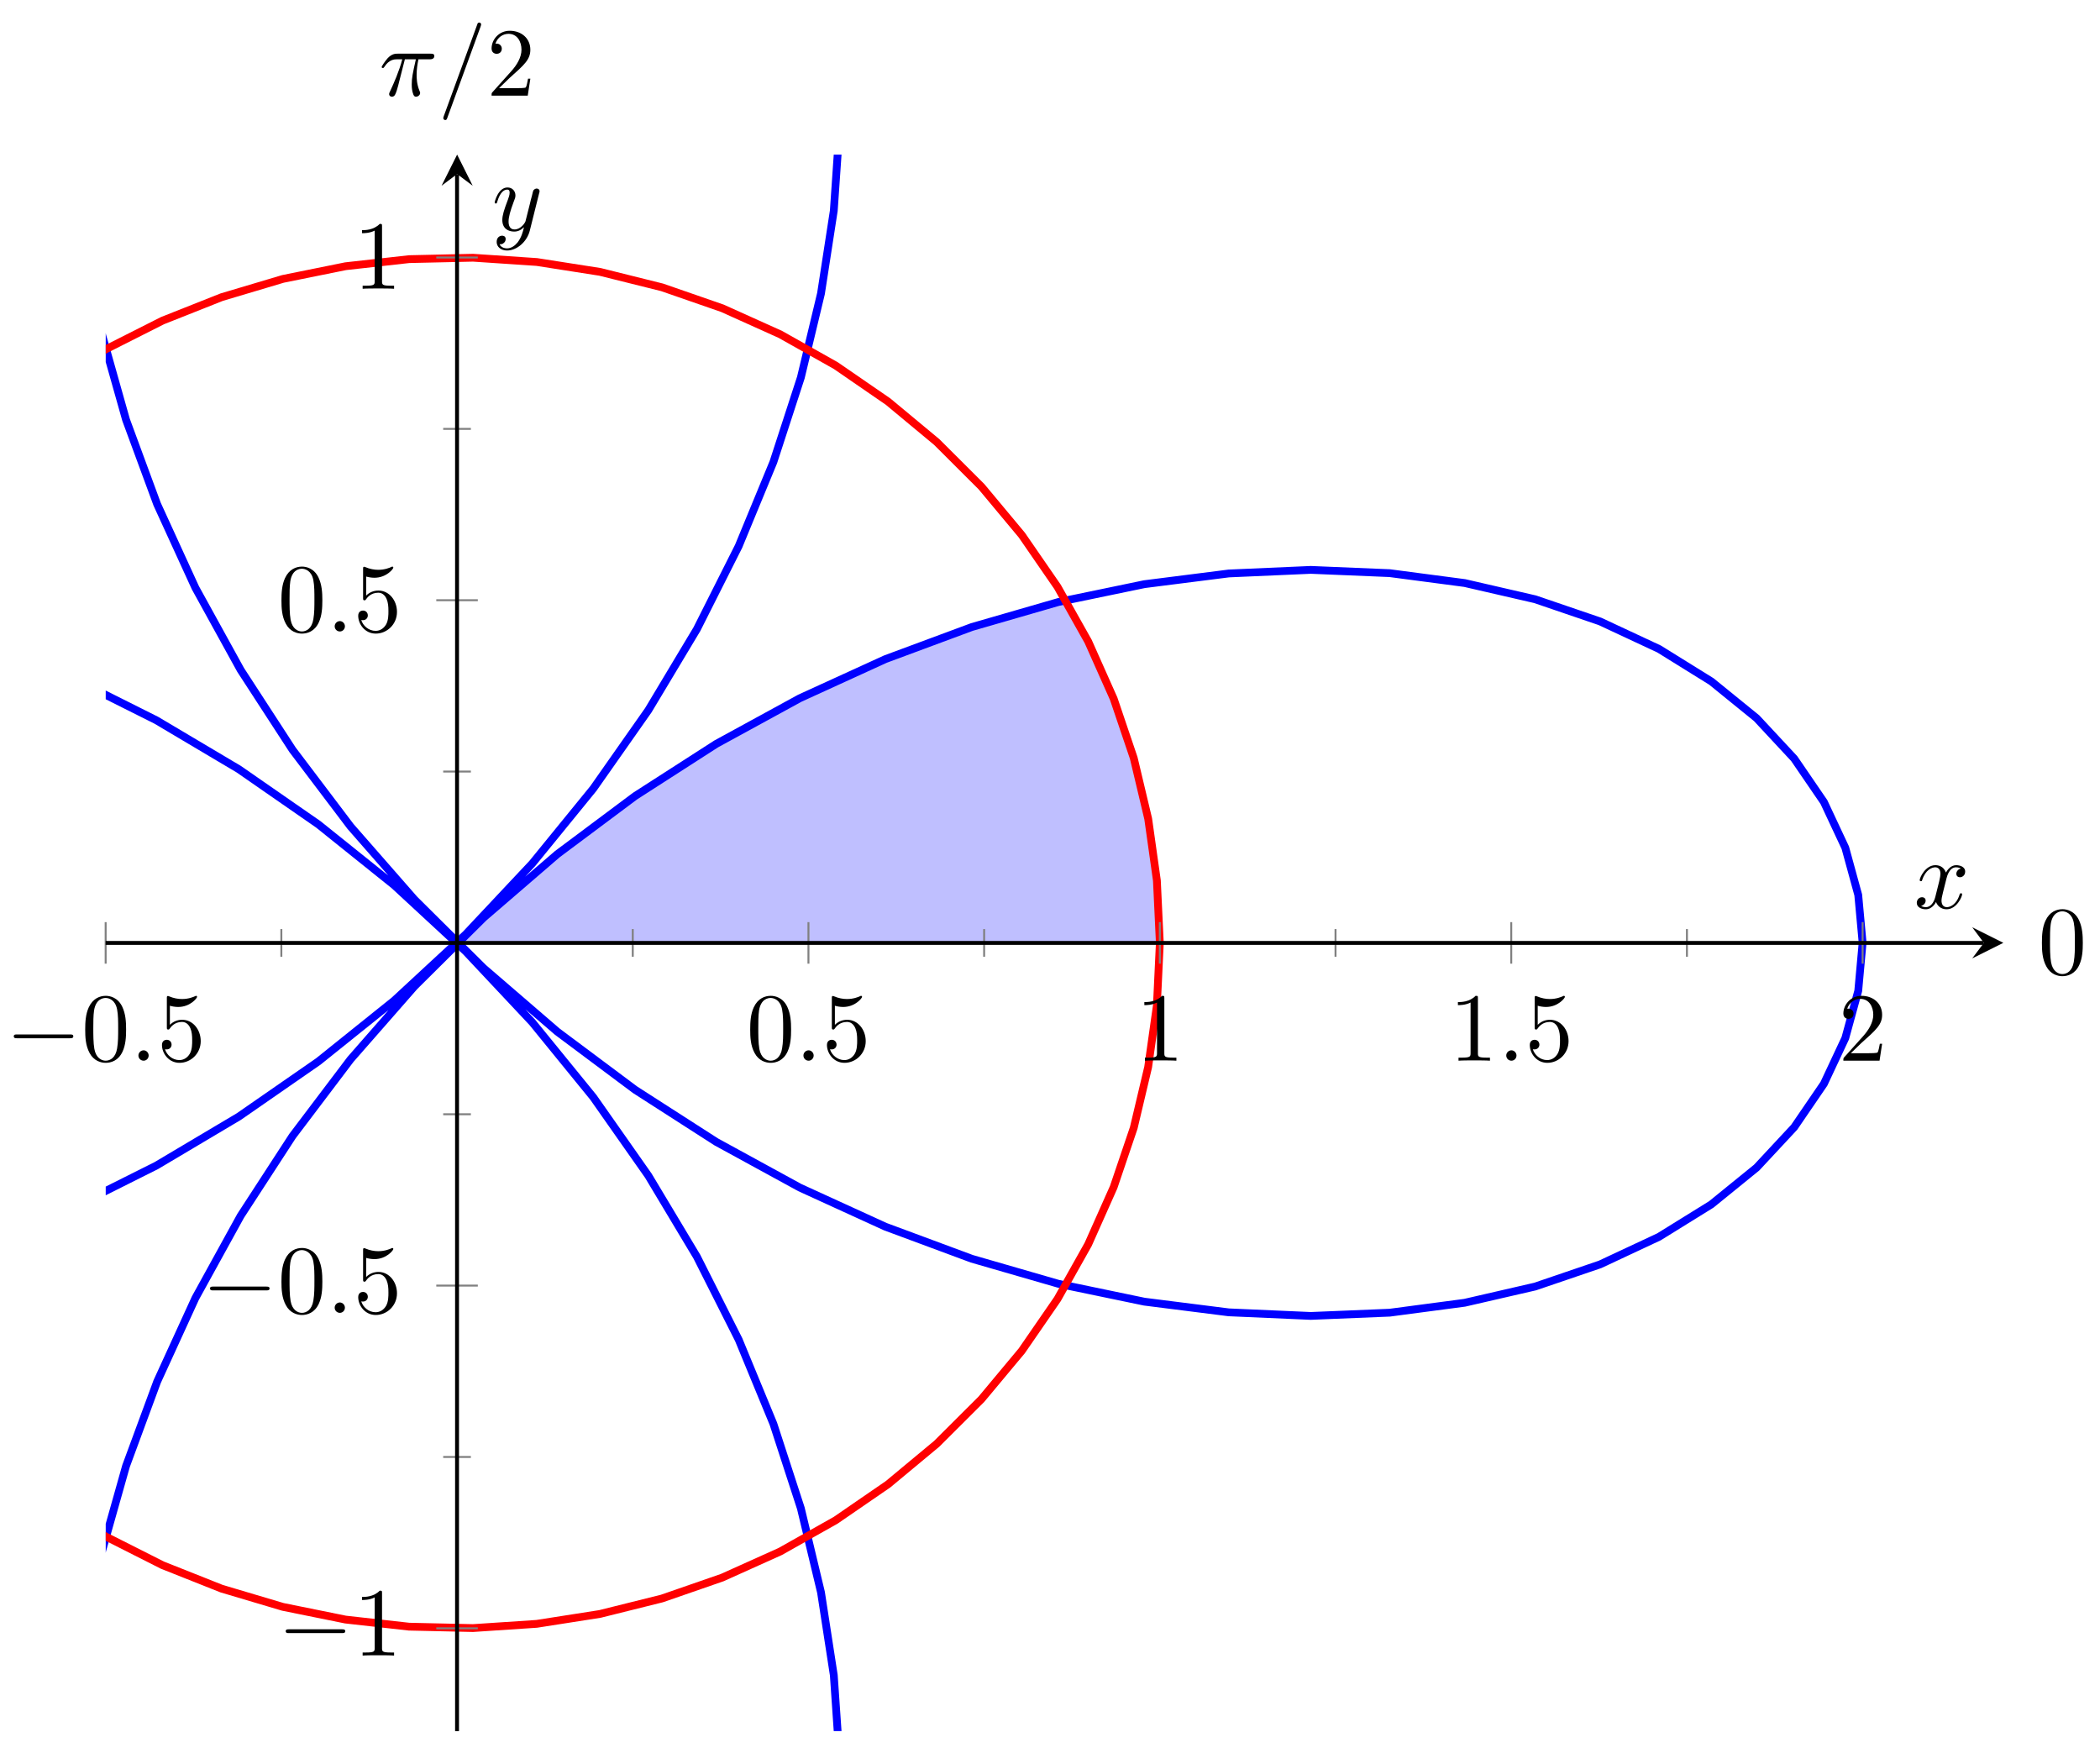 <?xml version="1.0" encoding="UTF-8"?>
<svg xmlns="http://www.w3.org/2000/svg" xmlns:xlink="http://www.w3.org/1999/xlink" width="215pt" height="179pt" viewBox="0 0 215 179" version="1.1">
<defs>
<g>
<symbol overflow="visible" id="glyph0-0">
<path style="stroke:none;" d=""/>
</symbol>
<symbol overflow="visible" id="glyph0-1">
<path style="stroke:none;" d="M 6.562 -2.297 C 6.734 -2.297 6.922 -2.297 6.922 -2.5 C 6.922 -2.688 6.734 -2.688 6.562 -2.688 L 1.172 -2.688 C 1 -2.688 0.828 -2.688 0.828 -2.5 C 0.828 -2.297 1 -2.297 1.172 -2.297 Z M 6.562 -2.297 "/>
</symbol>
<symbol overflow="visible" id="glyph1-0">
<path style="stroke:none;" d=""/>
</symbol>
<symbol overflow="visible" id="glyph1-1">
<path style="stroke:none;" d="M 4.578 -3.188 C 4.578 -3.984 4.531 -4.781 4.188 -5.516 C 3.734 -6.484 2.906 -6.641 2.5 -6.641 C 1.891 -6.641 1.172 -6.375 0.75 -5.453 C 0.438 -4.766 0.391 -3.984 0.391 -3.188 C 0.391 -2.438 0.422 -1.547 0.844 -0.781 C 1.266 0.016 2 0.219 2.484 0.219 C 3.016 0.219 3.781 0.016 4.219 -0.938 C 4.531 -1.625 4.578 -2.406 4.578 -3.188 Z M 2.484 0 C 2.094 0 1.5 -0.25 1.328 -1.203 C 1.219 -1.797 1.219 -2.719 1.219 -3.312 C 1.219 -3.953 1.219 -4.609 1.297 -5.141 C 1.484 -6.328 2.234 -6.422 2.484 -6.422 C 2.812 -6.422 3.469 -6.234 3.656 -5.25 C 3.766 -4.688 3.766 -3.938 3.766 -3.312 C 3.766 -2.562 3.766 -1.891 3.656 -1.25 C 3.5 -0.297 2.938 0 2.484 0 Z M 2.484 0 "/>
</symbol>
<symbol overflow="visible" id="glyph1-2">
<path style="stroke:none;" d="M 4.469 -2 C 4.469 -3.188 3.656 -4.188 2.578 -4.188 C 2.109 -4.188 1.672 -4.031 1.312 -3.672 L 1.312 -5.625 C 1.516 -5.562 1.844 -5.5 2.156 -5.5 C 3.391 -5.5 4.094 -6.406 4.094 -6.531 C 4.094 -6.594 4.062 -6.641 3.984 -6.641 C 3.984 -6.641 3.953 -6.641 3.906 -6.609 C 3.703 -6.516 3.219 -6.312 2.547 -6.312 C 2.156 -6.312 1.688 -6.391 1.219 -6.594 C 1.141 -6.625 1.125 -6.625 1.109 -6.625 C 1 -6.625 1 -6.547 1 -6.391 L 1 -3.438 C 1 -3.266 1 -3.188 1.141 -3.188 C 1.219 -3.188 1.234 -3.203 1.281 -3.266 C 1.391 -3.422 1.75 -3.969 2.562 -3.969 C 3.078 -3.969 3.328 -3.516 3.406 -3.328 C 3.562 -2.953 3.594 -2.578 3.594 -2.078 C 3.594 -1.719 3.594 -1.125 3.344 -0.703 C 3.109 -0.312 2.734 -0.062 2.281 -0.062 C 1.562 -0.062 0.984 -0.594 0.812 -1.172 C 0.844 -1.172 0.875 -1.156 0.984 -1.156 C 1.312 -1.156 1.484 -1.406 1.484 -1.641 C 1.484 -1.891 1.312 -2.141 0.984 -2.141 C 0.844 -2.141 0.5 -2.062 0.5 -1.609 C 0.5 -0.75 1.188 0.219 2.297 0.219 C 3.453 0.219 4.469 -0.734 4.469 -2 Z M 4.469 -2 "/>
</symbol>
<symbol overflow="visible" id="glyph1-3">
<path style="stroke:none;" d="M 2.938 -6.375 C 2.938 -6.625 2.938 -6.641 2.703 -6.641 C 2.078 -6 1.203 -6 0.891 -6 L 0.891 -5.688 C 1.094 -5.688 1.672 -5.688 2.188 -5.953 L 2.188 -0.781 C 2.188 -0.422 2.156 -0.312 1.266 -0.312 L 0.953 -0.312 L 0.953 0 C 1.297 -0.031 2.156 -0.031 2.562 -0.031 C 2.953 -0.031 3.828 -0.031 4.172 0 L 4.172 -0.312 L 3.859 -0.312 C 2.953 -0.312 2.938 -0.422 2.938 -0.781 Z M 2.938 -6.375 "/>
</symbol>
<symbol overflow="visible" id="glyph1-4">
<path style="stroke:none;" d="M 1.266 -0.766 L 2.328 -1.797 C 3.875 -3.172 4.469 -3.703 4.469 -4.703 C 4.469 -5.844 3.578 -6.641 2.359 -6.641 C 1.234 -6.641 0.5 -5.719 0.5 -4.828 C 0.5 -4.281 1 -4.281 1.031 -4.281 C 1.203 -4.281 1.547 -4.391 1.547 -4.812 C 1.547 -5.062 1.359 -5.328 1.016 -5.328 C 0.938 -5.328 0.922 -5.328 0.891 -5.312 C 1.109 -5.969 1.656 -6.328 2.234 -6.328 C 3.141 -6.328 3.562 -5.516 3.562 -4.703 C 3.562 -3.906 3.078 -3.125 2.516 -2.5 L 0.609 -0.375 C 0.5 -0.266 0.5 -0.234 0.5 0 L 4.203 0 L 4.469 -1.734 L 4.234 -1.734 C 4.172 -1.438 4.109 -1 4 -0.844 C 3.938 -0.766 3.281 -0.766 3.062 -0.766 Z M 1.266 -0.766 "/>
</symbol>
<symbol overflow="visible" id="glyph2-0">
<path style="stroke:none;" d=""/>
</symbol>
<symbol overflow="visible" id="glyph2-1">
<path style="stroke:none;" d="M 1.906 -0.531 C 1.906 -0.812 1.672 -1.062 1.391 -1.062 C 1.094 -1.062 0.859 -0.812 0.859 -0.531 C 0.859 -0.234 1.094 0 1.391 0 C 1.672 0 1.906 -0.234 1.906 -0.531 Z M 1.906 -0.531 "/>
</symbol>
<symbol overflow="visible" id="glyph2-2">
<path style="stroke:none;" d="M 3.328 -3.016 C 3.391 -3.266 3.625 -4.188 4.312 -4.188 C 4.359 -4.188 4.609 -4.188 4.812 -4.062 C 4.531 -4 4.344 -3.766 4.344 -3.516 C 4.344 -3.359 4.453 -3.172 4.719 -3.172 C 4.938 -3.172 5.25 -3.344 5.25 -3.75 C 5.25 -4.266 4.672 -4.406 4.328 -4.406 C 3.75 -4.406 3.406 -3.875 3.281 -3.656 C 3.031 -4.312 2.5 -4.406 2.203 -4.406 C 1.172 -4.406 0.594 -3.125 0.594 -2.875 C 0.594 -2.766 0.703 -2.766 0.719 -2.766 C 0.797 -2.766 0.828 -2.797 0.844 -2.875 C 1.188 -3.938 1.844 -4.188 2.188 -4.188 C 2.375 -4.188 2.719 -4.094 2.719 -3.516 C 2.719 -3.203 2.547 -2.547 2.188 -1.141 C 2.031 -0.531 1.672 -0.109 1.234 -0.109 C 1.172 -0.109 0.953 -0.109 0.734 -0.234 C 0.984 -0.297 1.203 -0.5 1.203 -0.781 C 1.203 -1.047 0.984 -1.125 0.844 -1.125 C 0.531 -1.125 0.297 -0.875 0.297 -0.547 C 0.297 -0.094 0.781 0.109 1.219 0.109 C 1.891 0.109 2.25 -0.594 2.266 -0.641 C 2.391 -0.281 2.75 0.109 3.344 0.109 C 4.375 0.109 4.938 -1.172 4.938 -1.422 C 4.938 -1.531 4.859 -1.531 4.828 -1.531 C 4.734 -1.531 4.719 -1.484 4.688 -1.422 C 4.359 -0.344 3.688 -0.109 3.375 -0.109 C 2.984 -0.109 2.828 -0.422 2.828 -0.766 C 2.828 -0.984 2.875 -1.203 2.984 -1.641 Z M 3.328 -3.016 "/>
</symbol>
<symbol overflow="visible" id="glyph2-3">
<path style="stroke:none;" d="M 4.844 -3.797 C 4.891 -3.938 4.891 -3.953 4.891 -4.031 C 4.891 -4.203 4.75 -4.297 4.594 -4.297 C 4.5 -4.297 4.344 -4.234 4.25 -4.094 C 4.234 -4.031 4.141 -3.734 4.109 -3.547 C 4.031 -3.297 3.969 -3.016 3.906 -2.75 L 3.453 -0.953 C 3.422 -0.812 2.984 -0.109 2.328 -0.109 C 1.828 -0.109 1.719 -0.547 1.719 -0.922 C 1.719 -1.375 1.891 -2 2.219 -2.875 C 2.375 -3.281 2.422 -3.391 2.422 -3.594 C 2.422 -4.031 2.109 -4.406 1.609 -4.406 C 0.656 -4.406 0.297 -2.953 0.297 -2.875 C 0.297 -2.766 0.391 -2.766 0.406 -2.766 C 0.516 -2.766 0.516 -2.797 0.562 -2.953 C 0.844 -3.891 1.234 -4.188 1.578 -4.188 C 1.656 -4.188 1.828 -4.188 1.828 -3.875 C 1.828 -3.625 1.719 -3.359 1.656 -3.172 C 1.25 -2.109 1.078 -1.547 1.078 -1.078 C 1.078 -0.188 1.703 0.109 2.297 0.109 C 2.688 0.109 3.016 -0.062 3.297 -0.344 C 3.172 0.172 3.047 0.672 2.656 1.203 C 2.391 1.531 2.016 1.828 1.562 1.828 C 1.422 1.828 0.969 1.797 0.797 1.406 C 0.953 1.406 1.094 1.406 1.219 1.281 C 1.328 1.203 1.422 1.062 1.422 0.875 C 1.422 0.562 1.156 0.531 1.062 0.531 C 0.828 0.531 0.5 0.688 0.5 1.172 C 0.5 1.672 0.938 2.047 1.562 2.047 C 2.578 2.047 3.609 1.141 3.891 0.016 Z M 4.844 -3.797 "/>
</symbol>
<symbol overflow="visible" id="glyph2-4">
<path style="stroke:none;" d="M 2.641 -3.719 L 3.766 -3.719 C 3.438 -2.25 3.344 -1.812 3.344 -1.141 C 3.344 -1 3.344 -0.734 3.422 -0.391 C 3.531 0.047 3.641 0.109 3.781 0.109 C 3.984 0.109 4.203 -0.062 4.203 -0.266 C 4.203 -0.328 4.203 -0.344 4.141 -0.484 C 3.844 -1.203 3.844 -1.859 3.844 -2.141 C 3.844 -2.656 3.922 -3.203 4.031 -3.719 L 5.156 -3.719 C 5.297 -3.719 5.656 -3.719 5.656 -4.062 C 5.656 -4.297 5.438 -4.297 5.25 -4.297 L 1.906 -4.297 C 1.688 -4.297 1.312 -4.297 0.875 -3.828 C 0.531 -3.438 0.266 -2.984 0.266 -2.938 C 0.266 -2.922 0.266 -2.828 0.391 -2.828 C 0.469 -2.828 0.484 -2.875 0.547 -2.953 C 1.031 -3.719 1.609 -3.719 1.812 -3.719 L 2.375 -3.719 C 2.062 -2.516 1.531 -1.312 1.109 -0.406 C 1.031 -0.25 1.031 -0.234 1.031 -0.156 C 1.031 0.031 1.188 0.109 1.312 0.109 C 1.609 0.109 1.688 -0.172 1.812 -0.531 C 1.953 -1 1.953 -1.016 2.078 -1.516 Z M 2.641 -3.719 "/>
</symbol>
<symbol overflow="visible" id="glyph2-5">
<path style="stroke:none;" d="M 4.375 -7.094 C 4.422 -7.234 4.422 -7.266 4.422 -7.281 C 4.422 -7.391 4.344 -7.484 4.234 -7.484 C 4.156 -7.484 4.094 -7.453 4.062 -7.391 L 0.594 2.109 C 0.547 2.25 0.547 2.281 0.547 2.297 C 0.547 2.406 0.641 2.5 0.75 2.5 C 0.875 2.5 0.906 2.422 0.969 2.25 Z M 4.375 -7.094 "/>
</symbol>
</g>
<clipPath id="clip1">
  <path d="M 10.824 15.828 L 202 15.828 L 202 177.234 L 10.824 177.234 Z M 10.824 15.828 "/>
</clipPath>
<clipPath id="clip2">
  <path d="M 10.824 15.828 L 131 15.828 L 131 177.234 L 10.824 177.234 Z M 10.824 15.828 "/>
</clipPath>
</defs>
<g id="surface1">
<path style=" stroke:none;fill-rule:nonzero;fill:rgb(50%,50%,100%);fill-opacity:0.5;" d="M 118.758 96.531 L 118.656 92.855 L 118.363 89.195 L 117.875 85.555 L 117.184 81.941 L 116.305 78.367 L 115.238 74.844 L 113.98 71.379 L 112.535 67.988 L 110.914 64.668 L 109.117 61.441 L 102.512 63.238 L 95.891 65.441 L 89.309 68.039 L 82.781 71.035 L 76.355 74.418 L 70.059 78.164 L 63.922 82.27 L 57.984 86.711 L 52.266 91.473 L 46.801 96.531 "/>
<g clip-path="url(#clip1)" clip-rule="nonzero">
<path style="fill:none;stroke-width:0.797;stroke-linecap:butt;stroke-linejoin:miter;stroke:rgb(0%,0%,100%);stroke-opacity:1;stroke-miterlimit:10;" d="M 287.694 140.307 L 287.245 145.22 L 285.921 150.052 L 283.73 154.732 L 280.691 159.177 L 276.839 163.317 L 272.207 167.078 L 266.852 170.402 L 260.809 173.223 L 254.161 175.492 L 246.958 177.152 L 239.279 178.164 L 231.198 178.5 L 222.796 178.132 L 214.156 177.035 L 205.359 175.211 L 196.493 172.648 L 187.642 169.363 L 178.892 165.364 L 170.326 160.684 L 162.022 155.345 L 154.058 149.396 L 146.503 142.885 L 139.43 135.862 L 132.887 128.389 L 126.942 120.53 L 121.634 112.363 L 117.005 103.953 L 113.087 95.391 L 109.9 86.747 L 107.463 78.107 L 105.779 69.561 L 104.846 61.182 L 104.647 53.058 L 105.17 45.273 L 106.377 37.895 L 108.24 30.997 L 110.713 24.657 L 113.74 18.931 L 117.263 13.877 L 121.228 9.541 L 125.555 5.983 L 130.18 3.221 L 135.024 1.295 L 140.008 0.217 L 145.05 -0.001 L 150.073 0.651 L 154.999 2.155 L 159.745 4.498 L 164.229 7.666 L 168.385 11.615 L 172.135 16.314 L 175.42 21.708 L 178.173 27.755 L 180.349 34.379 L 181.892 41.523 L 182.759 49.117 L 182.927 57.085 L 182.361 65.342 L 181.052 73.814 L 178.99 82.419 L 176.177 91.071 L 172.627 99.684 L 168.346 108.18 L 163.373 116.48 L 157.741 124.503 L 151.495 132.174 L 144.679 139.436 L 137.359 146.209 L 129.586 152.446 L 121.442 158.095 L 112.998 163.106 L 104.33 167.45 L 95.518 171.098 L 86.652 174.019 L 77.808 176.219 L 69.078 177.675 L 60.548 178.406 L 52.294 178.422 L 44.412 177.742 L 36.955 176.398 L 30.022 174.433 L 23.671 171.879 L 17.968 168.801 L 12.965 165.25 L 8.715 161.29 L 5.266 156.989 L 2.645 152.419 L 0.883 147.654 L 0 142.771 L 0 137.85 L 0.883 132.967 L 2.649 128.202 L 5.262 123.628 L 8.715 119.327 L 12.961 115.367 L 17.964 111.816 L 23.667 108.738 L 30.022 106.188 L 36.955 104.219 L 44.404 102.875 L 52.294 102.196 L 60.544 102.211 L 69.078 102.942 L 77.808 104.399 L 86.648 106.594 L 95.518 109.519 L 104.326 113.164 L 112.998 117.507 L 121.442 122.523 L 129.583 128.167 L 137.356 134.405 L 144.675 141.182 L 151.491 148.439 L 157.741 156.11 L 163.373 164.133 L 168.346 172.43 L 172.623 180.929 L 176.177 189.542 L 178.99 198.194 L 181.052 206.799 L 182.361 215.271 L 182.927 223.528 L 182.759 231.496 L 181.888 239.086 L 180.349 246.238 L 178.177 252.862 L 175.424 258.905 L 172.135 264.299 L 168.385 269.002 L 164.229 272.947 L 159.745 276.115 L 154.999 278.462 L 150.077 279.966 L 145.05 280.615 L 140.012 280.4 L 135.024 279.322 L 130.184 277.392 L 125.559 274.634 L 121.228 271.072 L 117.263 266.74 L 113.74 261.69 L 110.713 255.964 L 108.24 249.62 L 106.377 242.726 L 105.17 235.348 L 104.65 227.559 L 104.846 219.435 L 105.775 211.06 L 107.463 202.51 L 109.9 193.874 L 113.084 185.23 L 117.001 176.668 L 121.634 168.258 L 126.942 160.087 L 132.887 152.228 L 139.426 144.756 L 146.499 137.733 L 154.054 131.221 L 162.018 125.272 L 170.322 119.937 L 178.892 115.253 L 187.642 111.254 L 196.493 107.969 L 205.359 105.406 L 214.152 103.578 L 222.792 102.485 L 231.194 102.117 L 239.279 102.449 L 246.954 103.465 L 254.161 105.125 L 260.809 107.391 L 266.844 110.215 L 272.203 113.535 L 276.839 117.3 L 280.691 121.437 L 283.73 125.886 L 285.921 130.561 L 287.245 135.397 L 287.69 140.307 " transform="matrix(1,0,0,-1,-96.997,236.846)"/>
</g>
<g clip-path="url(#clip2)" clip-rule="nonzero">
<path style="fill:none;stroke-width:0.797;stroke-linecap:butt;stroke-linejoin:miter;stroke:rgb(100%,0%,0%);stroke-opacity:1;stroke-miterlimit:10;" d="M 215.741 140.307 L 215.441 146.689 L 214.55 153.017 L 213.07 159.239 L 211.019 165.305 L 208.41 171.164 L 205.265 176.765 L 201.609 182.066 L 197.477 187.023 L 192.903 191.589 L 187.915 195.733 L 182.564 199.416 L 176.892 202.608 L 170.947 205.287 L 164.776 207.428 L 158.428 209.01 L 151.964 210.021 L 145.429 210.459 L 138.883 210.314 L 132.375 209.588 L 125.966 208.291 L 119.7 206.424 L 113.634 204.018 L 107.818 201.08 L 102.303 197.635 L 97.127 193.717 L 92.343 189.358 L 87.98 184.593 L 84.081 179.461 L 80.679 174.004 L 77.8 168.266 L 75.465 162.297 L 73.695 156.145 L 72.512 149.869 L 71.918 143.506 L 71.914 137.119 L 72.508 130.756 L 73.695 124.476 L 75.461 118.327 L 77.797 112.355 L 80.675 106.621 L 84.077 101.164 L 87.976 96.028 L 92.335 91.263 L 97.12 86.904 L 102.295 82.986 L 107.81 79.541 L 113.623 76.603 L 119.689 74.193 L 125.954 72.33 L 132.368 71.03 L 138.875 70.303 L 145.421 70.158 L 151.952 70.592 L 158.421 71.604 L 164.768 73.186 L 170.939 75.326 L 176.884 78.002 L 182.556 81.197 L 187.907 84.876 L 192.895 89.021 L 197.473 93.587 L 201.606 98.543 L 205.262 103.844 L 208.406 109.445 L 211.015 115.304 L 213.07 121.37 L 214.546 127.593 L 215.441 133.92 L 215.741 140.299 " transform="matrix(1,0,0,-1,-96.997,236.846)"/>
</g>
<path style="fill:none;stroke-width:0.199;stroke-linecap:butt;stroke-linejoin:miter;stroke:rgb(50%,50%,50%);stroke-opacity:1;stroke-miterlimit:10;" d="M 125.802 138.893 L 125.802 141.724 M 161.78 138.893 L 161.78 141.724 M 197.754 138.893 L 197.754 141.724 M 233.729 138.893 L 233.729 141.724 M 269.707 138.893 L 269.707 141.724 " transform="matrix(1,0,0,-1,-96.997,236.846)"/>
<path style="fill:none;stroke-width:0.199;stroke-linecap:butt;stroke-linejoin:miter;stroke:rgb(50%,50%,50%);stroke-opacity:1;stroke-miterlimit:10;" d="M 107.814 138.182 L 107.814 142.435 M 179.767 138.182 L 179.767 142.435 M 215.741 138.182 L 215.741 142.435 M 251.72 138.182 L 251.72 142.435 M 287.694 138.182 L 287.694 142.435 " transform="matrix(1,0,0,-1,-96.997,236.846)"/>
<path style="fill:none;stroke-width:0.199;stroke-linecap:butt;stroke-linejoin:miter;stroke:rgb(50%,50%,50%);stroke-opacity:1;stroke-miterlimit:10;" d="M 142.371 87.677 L 145.207 87.677 M 142.371 122.765 L 145.207 122.765 M 142.371 157.852 L 145.207 157.852 M 142.371 192.936 L 145.207 192.936 " transform="matrix(1,0,0,-1,-96.997,236.846)"/>
<path style="fill:none;stroke-width:0.199;stroke-linecap:butt;stroke-linejoin:miter;stroke:rgb(50%,50%,50%);stroke-opacity:1;stroke-miterlimit:10;" d="M 141.664 70.135 L 145.917 70.135 M 141.664 105.223 L 145.917 105.223 M 141.664 175.394 L 145.917 175.394 M 141.664 210.482 L 145.917 210.482 " transform="matrix(1,0,0,-1,-96.997,236.846)"/>
<path style="fill:none;stroke-width:0.399;stroke-linecap:butt;stroke-linejoin:miter;stroke:rgb(0%,0%,0%);stroke-opacity:1;stroke-miterlimit:10;" d="M 107.814 140.307 L 300.092 140.307 " transform="matrix(1,0,0,-1,-96.997,236.846)"/>
<path style=" stroke:none;fill-rule:nonzero;fill:rgb(0%,0%,0%);fill-opacity:1;" d="M 205.105 96.531 L 201.918 94.938 L 203.113 96.531 L 201.918 98.125 "/>
<path style="fill:none;stroke-width:0.399;stroke-linecap:butt;stroke-linejoin:miter;stroke:rgb(0%,0%,0%);stroke-opacity:1;stroke-miterlimit:10;" d="M 143.789 59.608 L 143.789 219.013 " transform="matrix(1,0,0,-1,-96.997,236.846)"/>
<path style=" stroke:none;fill-rule:nonzero;fill:rgb(0%,0%,0%);fill-opacity:1;" d="M 46.801 15.828 L 45.207 19.016 L 46.801 17.82 L 48.395 19.016 "/>
<g style="fill:rgb(0%,0%,0%);fill-opacity:1;">
  <use xlink:href="#glyph0-1" x="0.583" y="108.597"/>
</g>
<g style="fill:rgb(0%,0%,0%);fill-opacity:1;">
  <use xlink:href="#glyph1-1" x="8.333" y="108.597"/>
</g>
<g style="fill:rgb(0%,0%,0%);fill-opacity:1;">
  <use xlink:href="#glyph2-1" x="13.314" y="108.597"/>
</g>
<g style="fill:rgb(0%,0%,0%);fill-opacity:1;">
  <use xlink:href="#glyph1-2" x="16.082" y="108.597"/>
</g>
<g style="fill:rgb(0%,0%,0%);fill-opacity:1;">
  <use xlink:href="#glyph1-1" x="76.415" y="108.597"/>
</g>
<g style="fill:rgb(0%,0%,0%);fill-opacity:1;">
  <use xlink:href="#glyph2-1" x="81.397" y="108.597"/>
</g>
<g style="fill:rgb(0%,0%,0%);fill-opacity:1;">
  <use xlink:href="#glyph1-2" x="84.164" y="108.597"/>
</g>
<g style="fill:rgb(0%,0%,0%);fill-opacity:1;">
  <use xlink:href="#glyph1-3" x="116.268" y="108.597"/>
</g>
<g style="fill:rgb(0%,0%,0%);fill-opacity:1;">
  <use xlink:href="#glyph1-3" x="148.371" y="108.597"/>
</g>
<g style="fill:rgb(0%,0%,0%);fill-opacity:1;">
  <use xlink:href="#glyph2-1" x="153.353" y="108.597"/>
</g>
<g style="fill:rgb(0%,0%,0%);fill-opacity:1;">
  <use xlink:href="#glyph1-2" x="156.121" y="108.597"/>
</g>
<g style="fill:rgb(0%,0%,0%);fill-opacity:1;">
  <use xlink:href="#glyph1-4" x="188.225" y="108.597"/>
</g>
<g style="fill:rgb(0%,0%,0%);fill-opacity:1;">
  <use xlink:href="#glyph0-1" x="28.425" y="169.501"/>
</g>
<g style="fill:rgb(0%,0%,0%);fill-opacity:1;">
  <use xlink:href="#glyph1-3" x="36.174" y="169.501"/>
</g>
<g style="fill:rgb(0%,0%,0%);fill-opacity:1;">
  <use xlink:href="#glyph0-1" x="20.675" y="134.413"/>
</g>
<g style="fill:rgb(0%,0%,0%);fill-opacity:1;">
  <use xlink:href="#glyph1-1" x="28.425" y="134.413"/>
</g>
<g style="fill:rgb(0%,0%,0%);fill-opacity:1;">
  <use xlink:href="#glyph2-1" x="33.406" y="134.413"/>
</g>
<g style="fill:rgb(0%,0%,0%);fill-opacity:1;">
  <use xlink:href="#glyph1-2" x="36.174" y="134.413"/>
</g>
<g style="fill:rgb(0%,0%,0%);fill-opacity:1;">
  <use xlink:href="#glyph1-1" x="28.425" y="64.652"/>
</g>
<g style="fill:rgb(0%,0%,0%);fill-opacity:1;">
  <use xlink:href="#glyph2-1" x="33.407" y="64.652"/>
</g>
<g style="fill:rgb(0%,0%,0%);fill-opacity:1;">
  <use xlink:href="#glyph1-2" x="36.174" y="64.652"/>
</g>
<g style="fill:rgb(0%,0%,0%);fill-opacity:1;">
  <use xlink:href="#glyph1-3" x="36.174" y="29.564"/>
</g>
<g style="fill:rgb(0%,0%,0%);fill-opacity:1;">
  <use xlink:href="#glyph2-2" x="195.946" y="92.986"/>
</g>
<g style="fill:rgb(0%,0%,0%);fill-opacity:1;">
  <use xlink:href="#glyph2-3" x="50.349" y="23.601"/>
</g>
<g style="fill:rgb(0%,0%,0%);fill-opacity:1;">
  <use xlink:href="#glyph1-1" x="208.662" y="99.727"/>
</g>
<g style="fill:rgb(0%,0%,0%);fill-opacity:1;">
  <use xlink:href="#glyph2-4" x="38.81" y="9.792"/>
</g>
<g style="fill:rgb(0%,0%,0%);fill-opacity:1;">
  <use xlink:href="#glyph2-5" x="44.837" y="9.792"/>
</g>
<g style="fill:rgb(0%,0%,0%);fill-opacity:1;">
  <use xlink:href="#glyph1-4" x="49.828" y="9.792"/>
</g>
</g>
</svg>

